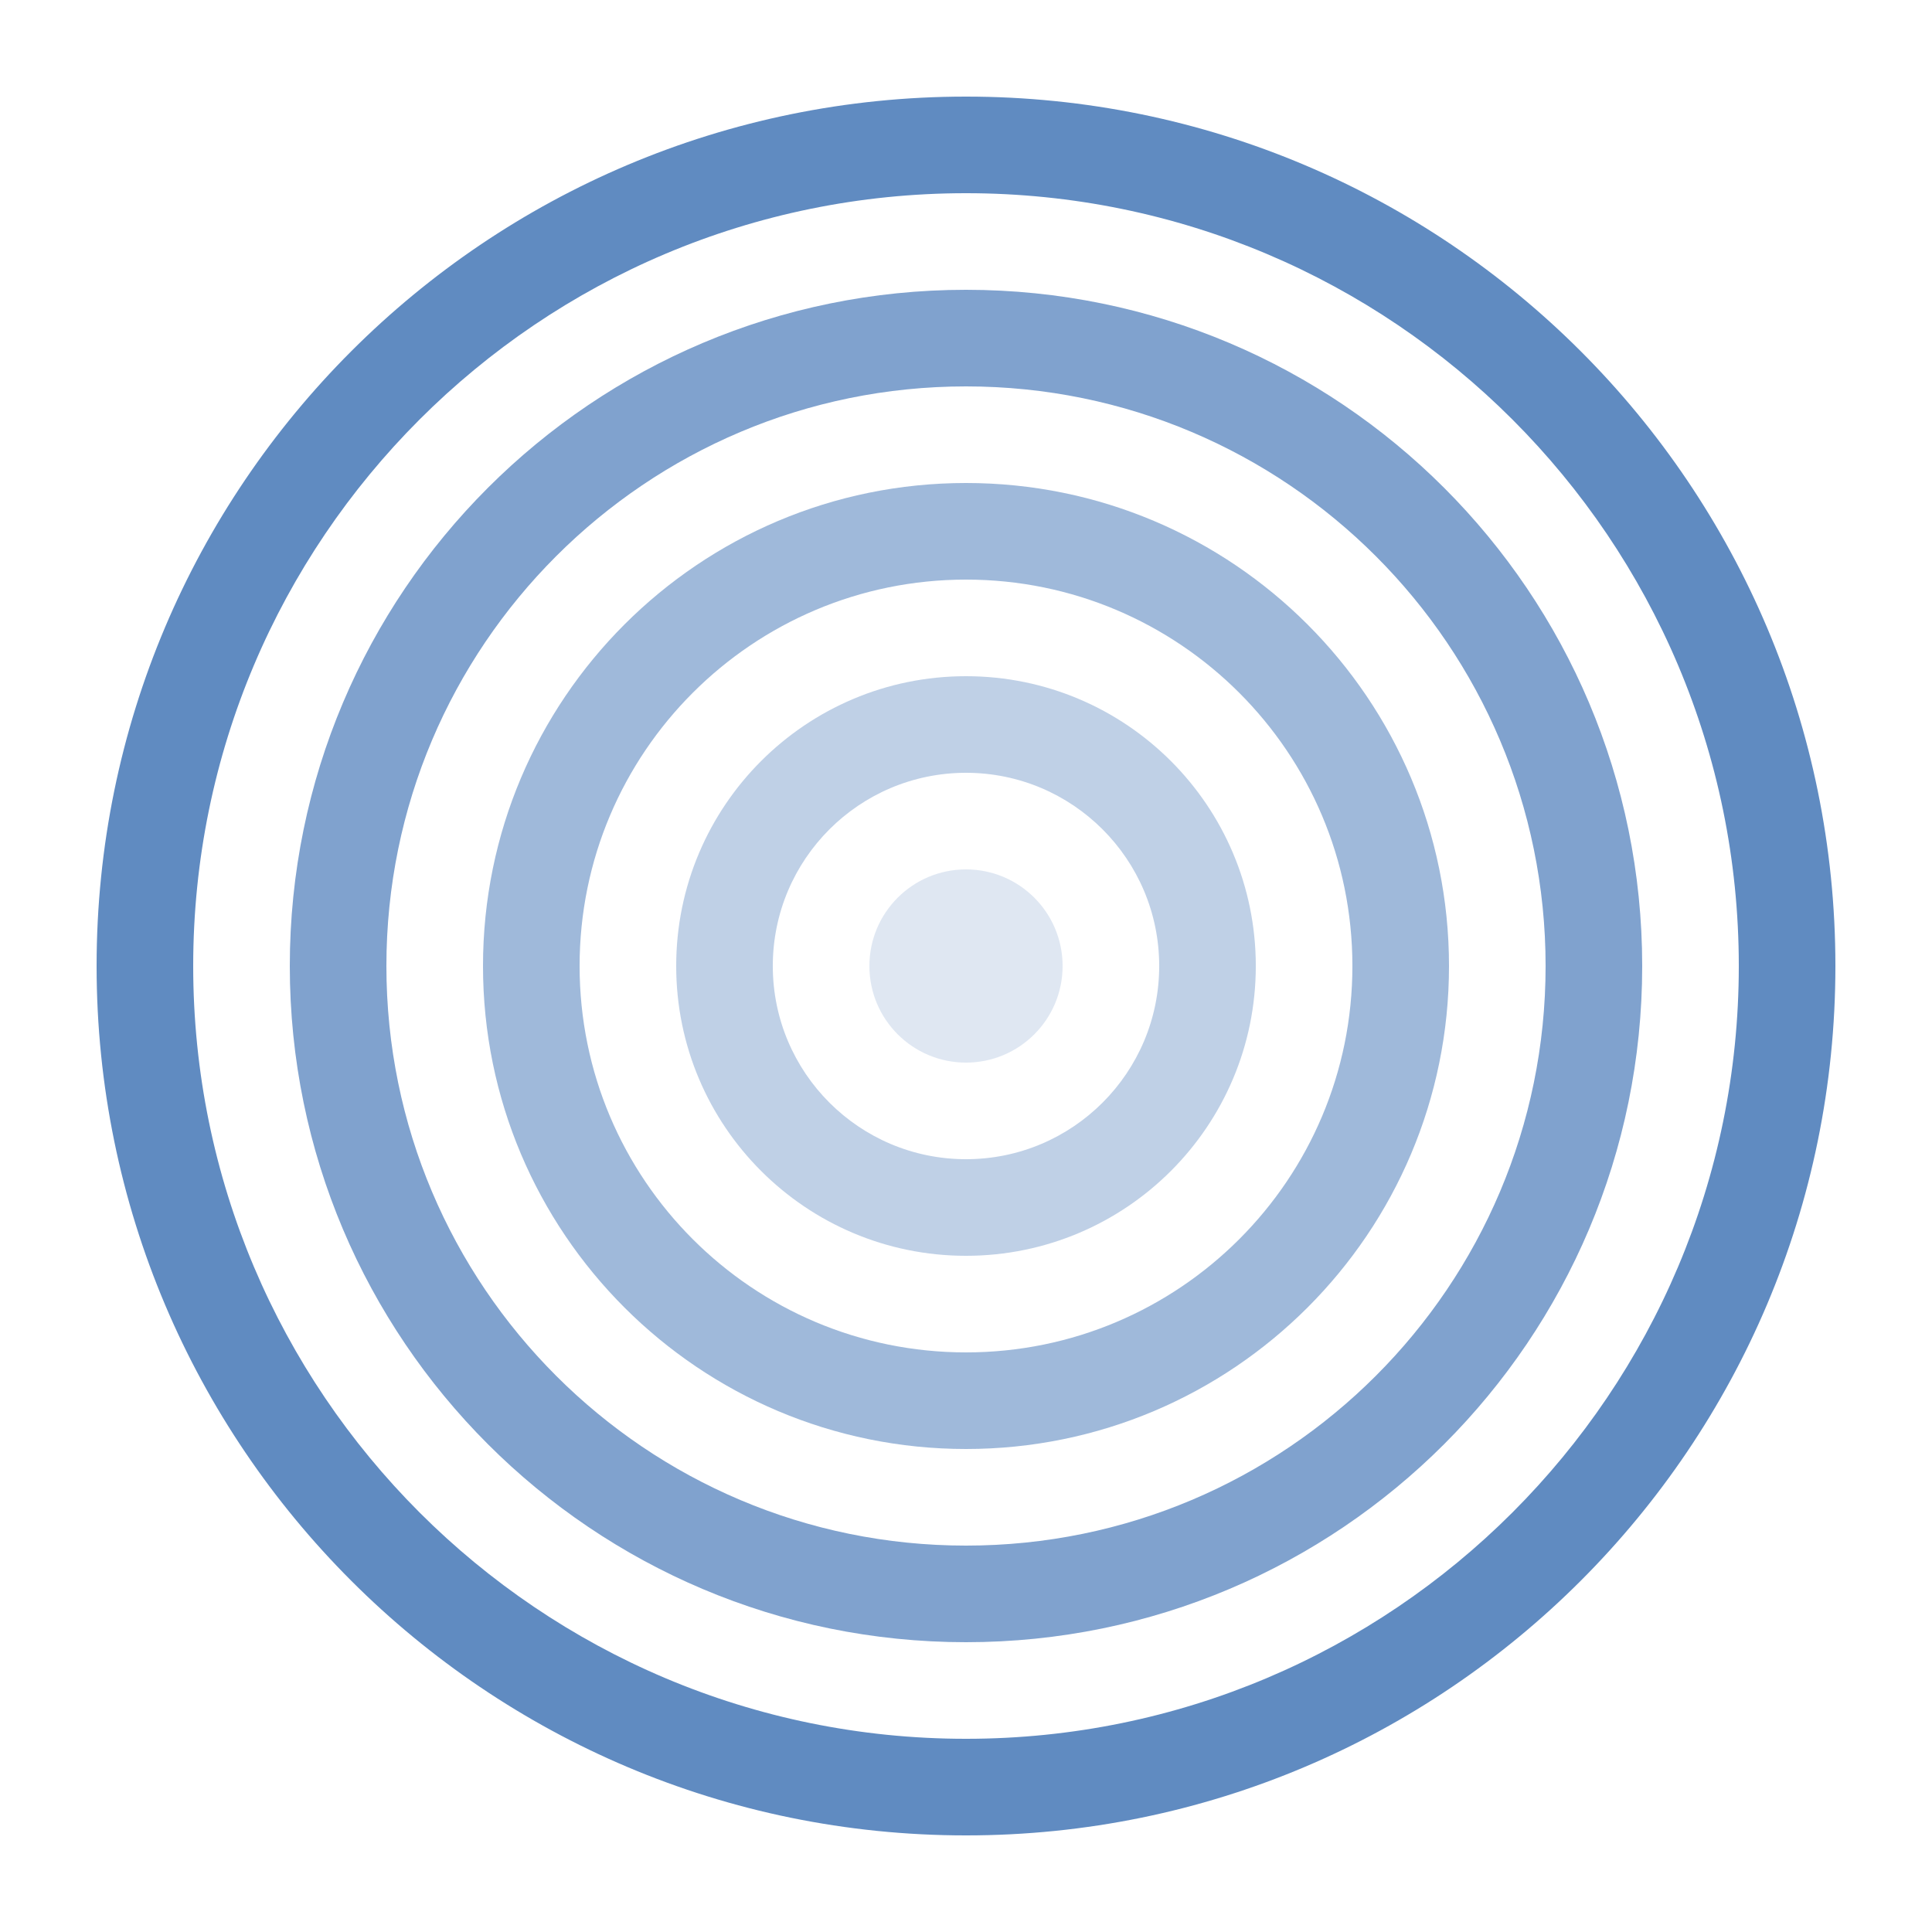 <?xml version="1.0" encoding="UTF-8"?>
<svg width="40" height="40" viewBox="0 0 40 40" xmlns="http://www.w3.org/2000/svg">
    <path d="M20 2C10.059 2 2 10.059 2 20s8.059 18 18 18 18-8.059 18-18S29.941 2 20 2zm0 2c8.837 0 16 7.163 16 16s-7.163 16-16 16S4 28.837 4 20 11.163 4 20 4z" fill="#608BC1"/>
    <path d="M20 6c-7.732 0-14 6.268-14 14s6.268 14 14 14 14-6.268 14-14S27.732 6 20 6zm0 2c6.627 0 12 5.373 12 12s-5.373 12-12 12S8 26.627 8 20 13.373 8 20 8z" fill="#608BC1" opacity="0.8"/>
    <path d="M20 10c-5.523 0-10 4.477-10 10s4.477 10 10 10 10-4.477 10-10S25.523 10 20 10zm0 2c4.418 0 8 3.582 8 8s-3.582 8-8 8-8-3.582-8-8 3.582-8 8-8z" fill="#608BC1" opacity="0.6"/>
    <path d="M20 14c-3.314 0-6 2.686-6 6s2.686 6 6 6 6-2.686 6-6-2.686-6-6-6zm0 2c2.209 0 4 1.791 4 4s-1.791 4-4 4-4-1.791-4-4 1.791-4 4-4z" fill="#608BC1" opacity="0.4"/>
    <path d="M20 18c-1.105 0-2 .895-2 2s.895 2 2 2 2-.895 2-2-.895-2-2-2z" fill="#608BC1" opacity="0.2"/>
</svg>
